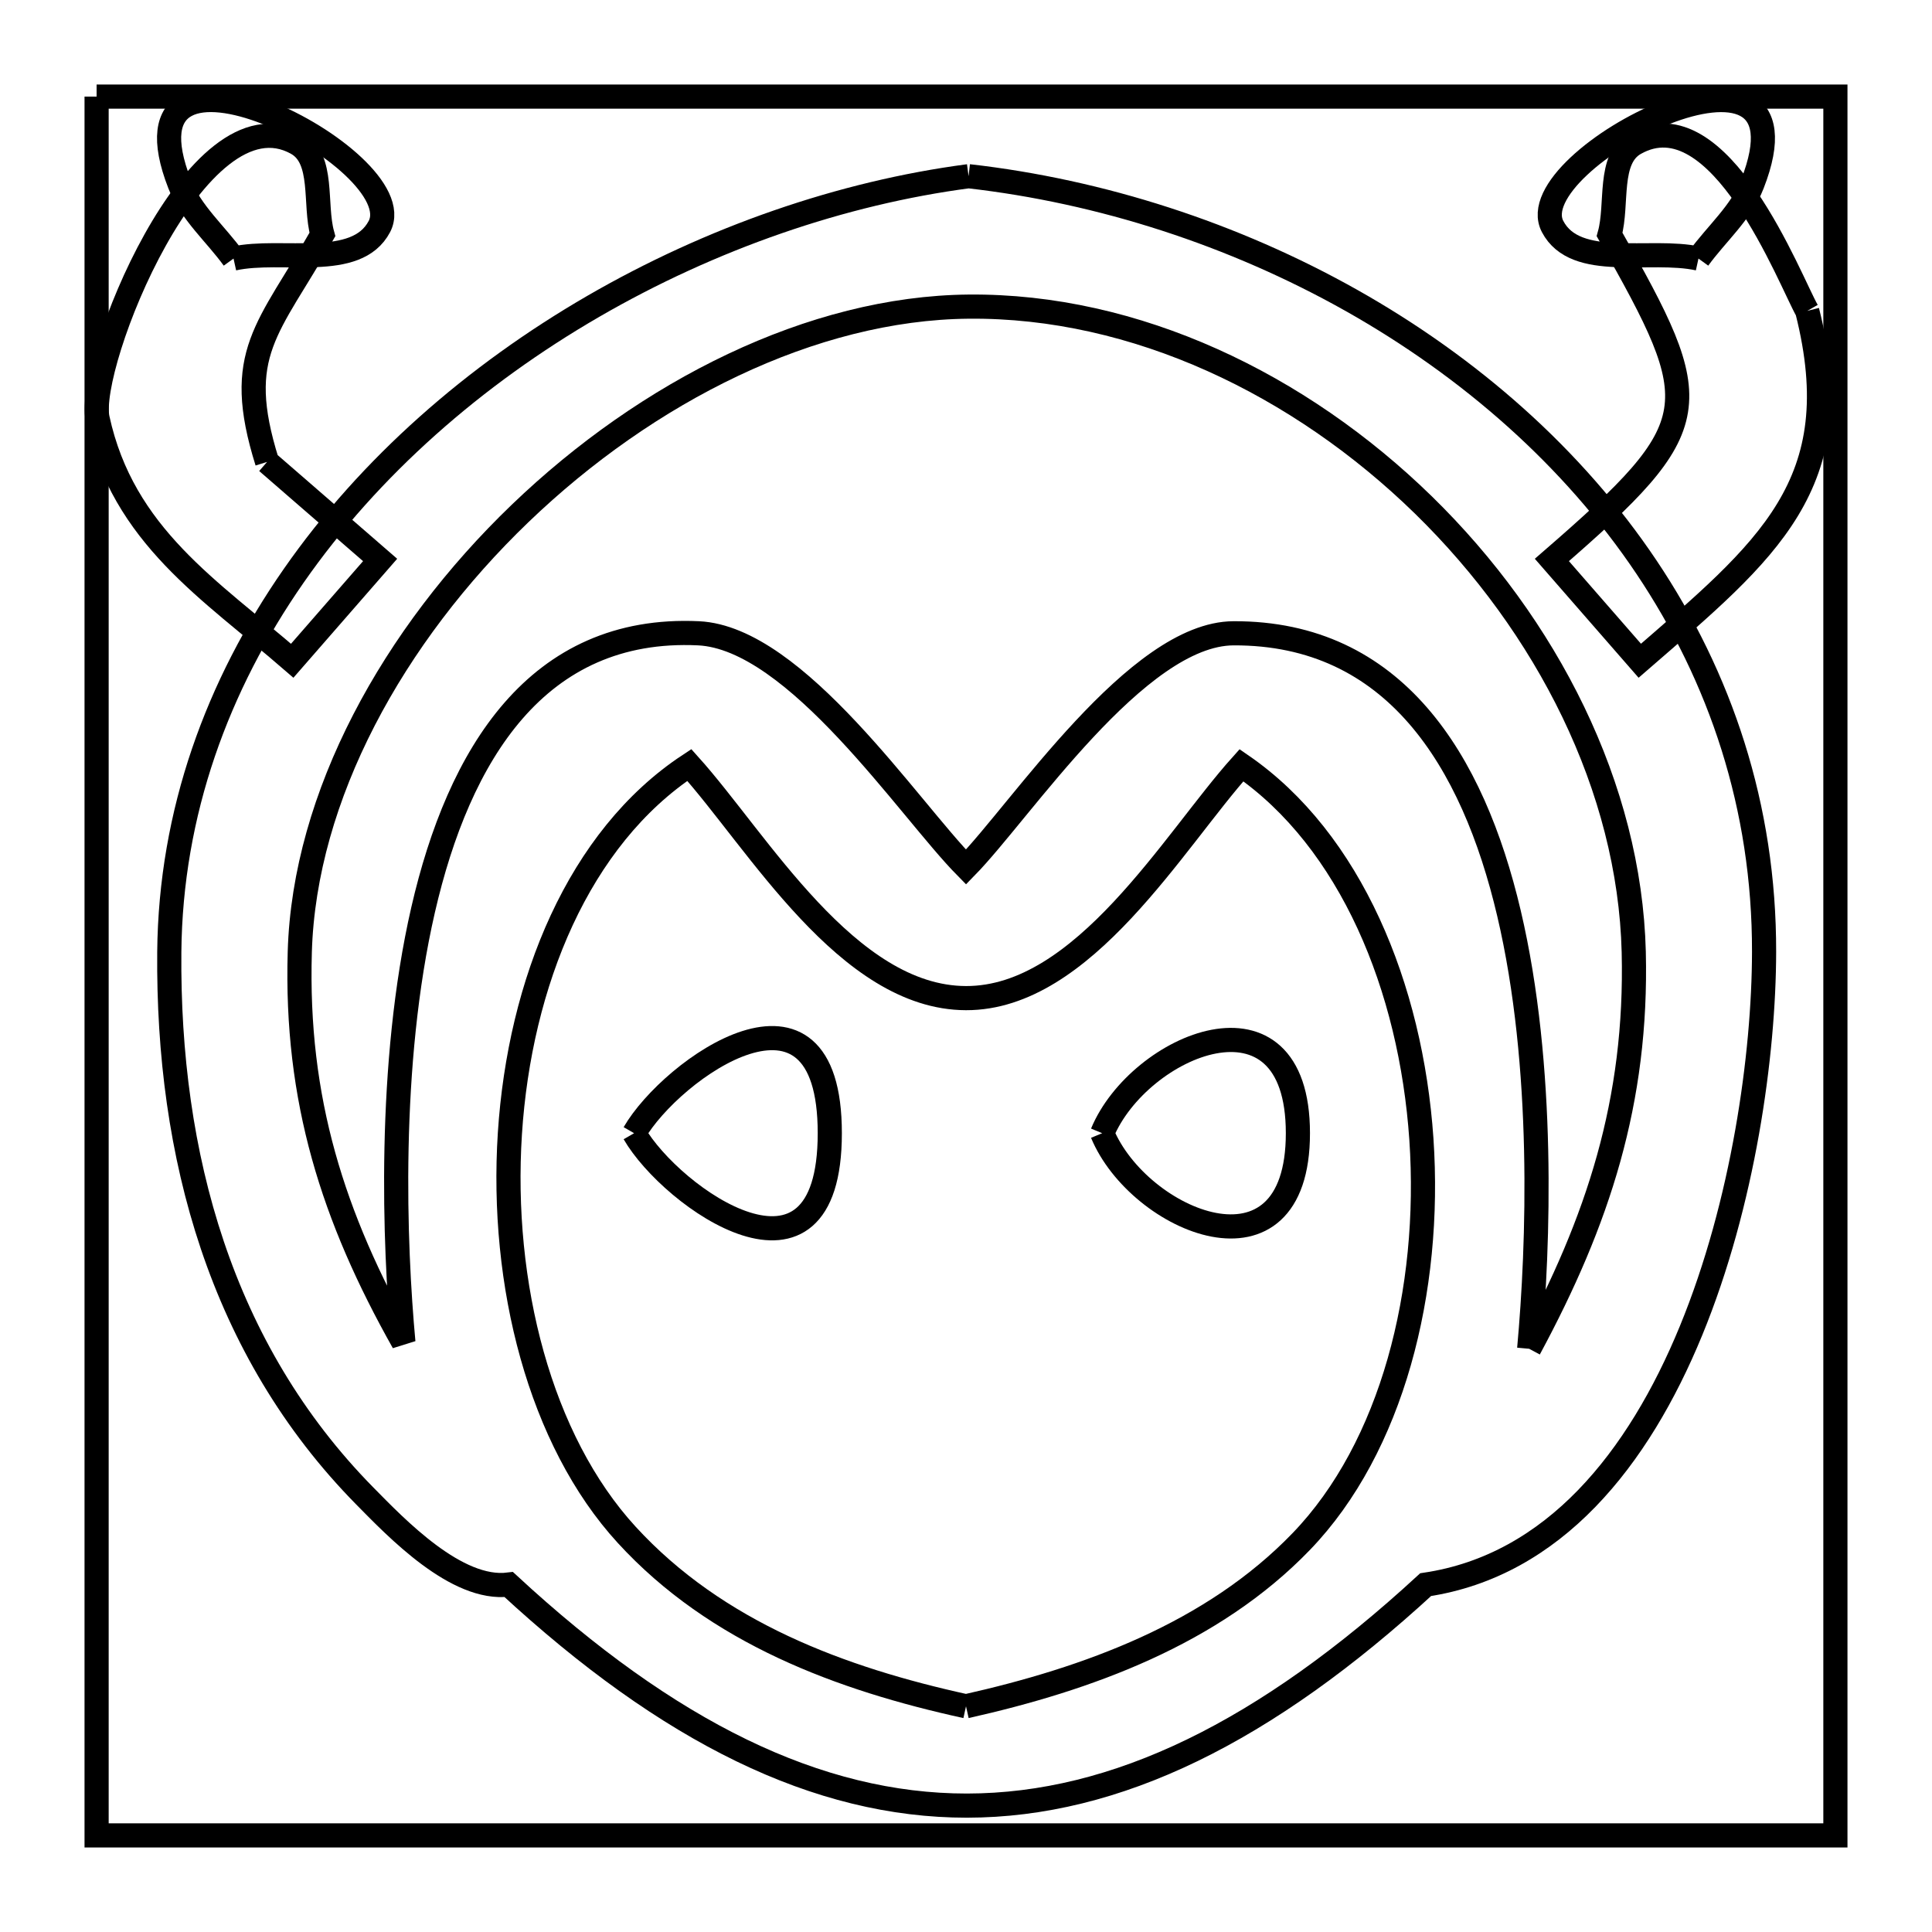 <svg xmlns="http://www.w3.org/2000/svg" viewBox="0.0 0.0 24.0 24.0" height="200px" width="200px"><path fill="none" stroke="black" stroke-width=".3" stroke-opacity="1.0"  filling="0" d="M1.2 1.2 L8.4 1.2 L15.6 1.2 L22.8 1.2 L22.8 8.4 L22.8 15.6 L22.8 22.8 L15.6 22.8 L8.4 22.8 L1.2 22.8 L1.2 15.6 L1.2 8.4 L1.2 1.2"></path>
<path fill="none" stroke="black" stroke-width=".3" stroke-opacity="1.0"  filling="0" d="M12.032 2.189 L12.032 2.189 C13.678 2.376 15.325 2.908 16.79 3.733 C18.255 4.559 19.538 5.68 20.453 7.045 C21.369 8.411 21.918 10.021 21.914 11.826 C21.912 13.099 21.658 14.945 21.006 16.532 C20.354 18.119 19.304 19.447 17.71 19.685 L17.71 19.685 C15.724 21.512 13.868 22.428 12.012 22.43 C10.157 22.431 8.303 21.518 6.32 19.684 L6.32 19.684 C5.672 19.765 4.926 18.984 4.531 18.583 C2.742 16.766 2.081 14.346 2.103 11.826 C2.119 10.091 2.703 8.511 3.649 7.152 C4.595 5.793 5.903 4.655 7.369 3.806 C8.835 2.957 10.458 2.396 12.032 2.189 L12.032 2.189"></path>
<path fill="none" stroke="black" stroke-width=".3" stroke-opacity="1.0"  filling="0" d="M2.901 3.212 L2.901 3.212 C2.678 2.904 2.37 2.642 2.232 2.287 C1.357 0.048 5.151 1.979 4.713 2.814 C4.426 3.361 3.505 3.079 2.901 3.212 L2.901 3.212"></path>
<path fill="none" stroke="black" stroke-width=".3" stroke-opacity="1.0"  filling="0" d="M21.099 3.212 L21.099 3.212 C20.495 3.079 19.574 3.361 19.287 2.814 C18.849 1.979 22.643 0.049 21.768 2.287 C21.63 2.642 21.322 2.904 21.099 3.212 L21.099 3.212"></path>
<path fill="none" stroke="black" stroke-width=".3" stroke-opacity="1.0"  filling="0" d="M22.45 3.862 L22.45 3.862 C22.996 6.019 21.949 6.838 20.37 8.208 L19.278 6.956 C21.226 5.266 21.204 5.045 19.995 2.913 L19.995 2.913 C20.1 2.535 19.969 1.973 20.31 1.781 C21.364 1.186 22.234 3.484 22.45 3.862 L22.45 3.862"></path>
<path fill="none" stroke="black" stroke-width=".3" stroke-opacity="1.0"  filling="0" d="M3.318 5.738 L3.318 5.738 C3.786 6.144 4.254 6.55 4.722 6.956 L3.63 8.208 C2.614 7.327 1.529 6.658 1.212 5.199 C1.069 4.544 2.439 1.076 3.69 1.781 C4.031 1.973 3.9 2.535 4.005 2.913 L4.005 2.913 C3.333 4.098 2.894 4.383 3.318 5.738 L3.318 5.738"></path>
<path fill="none" stroke="black" stroke-width=".3" stroke-opacity="1.0"  filling="0" d="M7.877 14.077 L7.877 14.077 C8.341 13.274 10.308 11.878 10.308 14.077 C10.308 16.276 8.341 14.88 7.877 14.077 L7.877 14.077"></path>
<path fill="none" stroke="black" stroke-width=".3" stroke-opacity="1.0"  filling="0" d="M13.692 14.077 L13.692 14.077 C14.146 12.98 16.123 12.141 16.123 14.077 C16.123 16.013 14.146 15.174 13.692 14.077 L13.692 14.077"></path>
<path fill="none" stroke="black" stroke-width=".3" stroke-opacity="1.0"  filling="0" d="M18.996 16.755 L18.996 16.755 C19.113 15.475 19.193 13.249 18.745 11.345 C18.297 9.441 17.32 7.859 15.323 7.867 C14.126 7.872 12.686 10.07 12 10.771 L12 10.771 C11.289 10.05 9.889 7.924 8.677 7.867 C6.671 7.772 5.699 9.376 5.256 11.302 C4.813 13.228 4.9 15.477 5.011 16.674 L5.011 16.674 C4.136 15.119 3.67 13.661 3.724 11.826 C3.78 9.888 4.885 7.892 6.462 6.377 C8.039 4.862 10.088 3.827 12.033 3.809 C14.106 3.79 16.146 4.774 17.681 6.272 C19.216 7.771 20.244 9.785 20.295 11.826 C20.34 13.68 19.852 15.167 18.996 16.755 L18.996 16.755"></path>
<path fill="none" stroke="black" stroke-width=".3" stroke-opacity="1.0"  filling="0" d="M12.0 21.196 L12.0 21.196 C10.448 20.856 8.901 20.283 7.786 19.067 C6.706 17.89 6.214 15.951 6.334 14.081 C6.455 12.21 7.189 10.408 8.563 9.503 L8.563 9.503 C9.413 10.448 10.527 12.396 12.0 12.399 C13.461 12.403 14.582 10.442 15.422 9.506 L15.422 9.506 C16.779 10.44 17.528 12.266 17.657 14.15 C17.785 16.035 17.293 17.978 16.166 19.148 C15.059 20.297 13.507 20.858 12.0 21.196 L12.0 21.196"></path></svg>